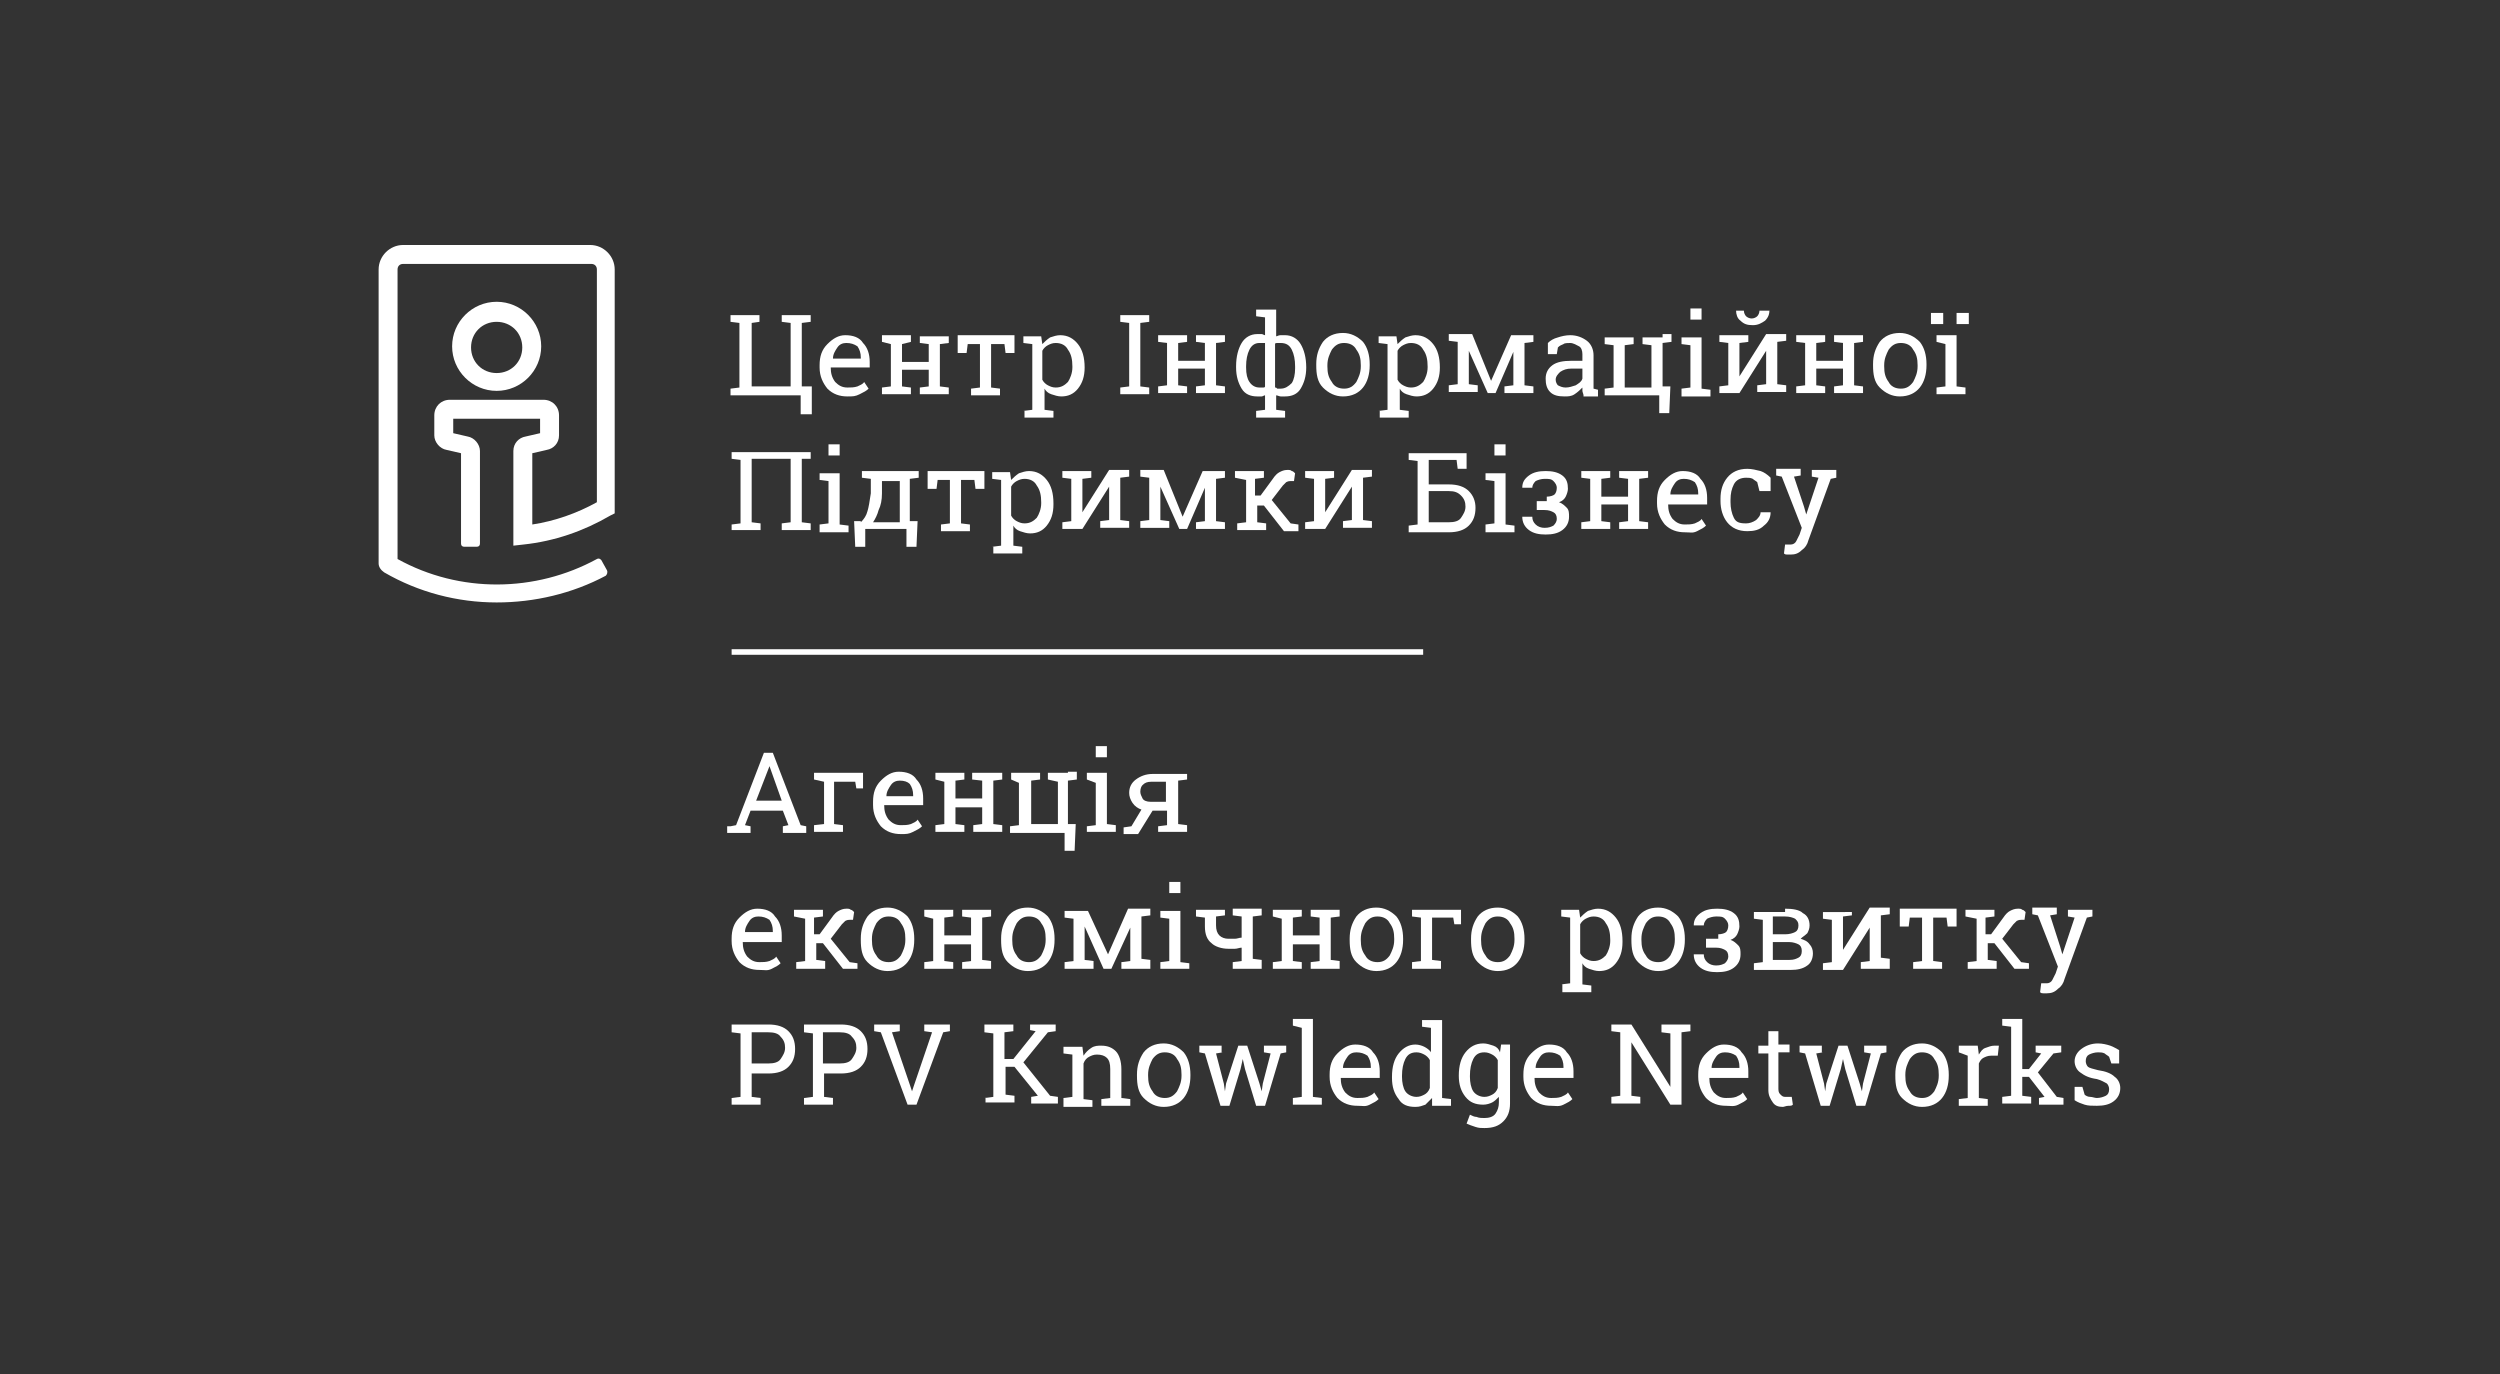 <?xml version="1.0" encoding="utf-8"?>
<!-- Generator: Adobe Illustrator 23.0.4, SVG Export Plug-In . SVG Version: 6.00 Build 0)  -->
<svg version="1.1" id="Layer_1" xmlns="http://www.w3.org/2000/svg" xmlns:xlink="http://www.w3.org/1999/xlink" x="0px" y="0px"
	 viewBox="0 0 224.5 123.4" style="enable-background:new 0 0 224.5 123.4;" xml:space="preserve">
<rect x="0" y="0" width="224.5" height="123.4" fill="#333333" stroke="none"/>
<style type="text/css">
	.st0{display:none;fill:#FFFFFF;}
	.st1{display:none;fill:#1F3769;}
	.st2{fill:#1F3769;}
	.st3{fill:#FFFFFF;}
</style>
<rect class="st1" width="224.5" height="123.4"/>
<g>
	<rect x="65.7" y="58.3" class="st3" width="62.1" height="0.5"/>
	<g>
		<g>
			<path class="st3" d="M44.6,54.1c-3.5,0-7-0.9-10.1-2.7c-0.3-0.2-0.5-0.5-0.5-0.8V24.2c0-1.2,1-2.2,2.2-2.2H53
				c1.2,0,2.2,1,2.2,2.2v21.9l-0.4,0.2c-2.4,1.4-5,2.3-7.8,2.6L46.1,49v-8.5c0-0.7,0.5-1.2,1.1-1.3l1.3-0.3v-1.3h-7.8v1.3l1.3,0.3
				c0.6,0.1,1.1,0.7,1.1,1.3v8.3c0,0.2-0.1,0.3-0.3,0.3h-1.1c-0.2,0-0.3-0.1-0.3-0.3v-8.1l-1.3-0.3c-0.6-0.1-1.1-0.7-1.1-1.3v-1.8
				c0-0.8,0.6-1.4,1.4-1.4h8.4c0.8,0,1.4,0.6,1.4,1.4v1.8c0,0.7-0.5,1.2-1.1,1.3l-1.3,0.3v6.4c2-0.3,4-1,5.8-2V24.2
				c0-0.3-0.2-0.5-0.5-0.5H36.2c-0.3,0-0.5,0.2-0.5,0.5v26c5.6,3.1,12.4,3,17.9,0c0.2-0.1,0.3,0,0.4,0.1l0.5,0.9
				c0.1,0.2,0,0.4-0.1,0.5C51.4,53.3,48,54.1,44.6,54.1z M47.5,40.8L47.5,40.8L47.5,40.8z M48.8,38.8L48.8,38.8L48.8,38.8z
				 M40.5,38.8L40.5,38.8L40.5,38.8z M44.6,35.1c-2.2,0-4-1.8-4-4s1.8-4,4-4c2.2,0,4,1.8,4,4S46.8,35.1,44.6,35.1z M44.6,28.9
				c-1.3,0-2.3,1-2.3,2.3c0,1.3,1,2.3,2.3,2.3c1.3,0,2.3-1,2.3-2.3C46.9,29.9,45.9,28.9,44.6,28.9z"/>
		</g>
	</g>
	<g>
		<path class="st3" d="M72.8,28.9L72,29v5.7h0.9v2.5h-1v-1.7h-6.3v-0.6l0.8-0.1V29l-0.8-0.1v-0.6h0.8h1h0.8v0.6L67.5,29v5.7H71V29
			l-0.8-0.1v-0.6h2.6V28.9z"/>
		<path class="st3" d="M76.1,35.6c-0.7,0-1.3-0.2-1.8-0.7c-0.4-0.5-0.7-1.1-0.7-1.9v-0.2c0-0.8,0.2-1.4,0.7-1.9s1-0.8,1.6-0.8
			c0.7,0,1.3,0.2,1.6,0.7c0.4,0.4,0.6,1,0.6,1.7V33h-3.5l0,0c0,0.5,0.1,0.9,0.4,1.3c0.3,0.3,0.6,0.5,1.1,0.5c0.3,0,0.6,0,0.9-0.1
			c0.2-0.1,0.5-0.2,0.6-0.4l0.4,0.6c-0.2,0.2-0.4,0.3-0.8,0.5S76.6,35.6,76.1,35.6z M76,30.8c-0.3,0-0.6,0.1-0.8,0.4
			c-0.2,0.3-0.4,0.6-0.4,1l0,0h2.5v-0.1c0-0.4-0.1-0.7-0.3-1C76.7,30.9,76.4,30.8,76,30.8z"/>
		<path class="st3" d="M79.2,30.7v-0.6h2.6v0.6L81,30.9v1.6h2.4v-1.6l-0.8-0.1v-0.6h0.8h1h0.8v0.6l-0.8,0.1v3.8l0.8,0.1v0.6h-2.6
			v-0.6l0.8-0.1v-1.5H81v1.5l0.8,0.1v0.6h-2.6v-0.6l0.8-0.1v-3.8L79.2,30.7z"/>
		<path class="st3" d="M91.1,30.1v1.6h-0.8l-0.1-0.8h-1.2v3.9l0.8,0.1v0.6h-2.6v-0.6l0.8-0.1v-3.9h-1.1l-0.1,0.8H86v-1.6H91.1z"/>
		<path class="st3" d="M91.9,36.9l0.8-0.1v-5.9l-0.8-0.1v-0.6h1.6l0.1,0.7c0.2-0.2,0.4-0.4,0.7-0.6c0.3-0.1,0.6-0.2,0.9-0.2
			c0.7,0,1.2,0.3,1.6,0.8c0.4,0.5,0.6,1.2,0.6,2.1V33c0,0.8-0.2,1.4-0.6,1.9c-0.4,0.5-0.9,0.7-1.5,0.7c-0.3,0-0.6-0.1-0.9-0.2
			c-0.3-0.1-0.5-0.3-0.6-0.5v1.9l0.8,0.1v0.6h-2.6V36.9z M96.3,32.9c0-0.6-0.1-1.1-0.4-1.5c-0.2-0.4-0.6-0.6-1.1-0.6
			c-0.3,0-0.5,0.1-0.7,0.2s-0.4,0.3-0.5,0.5v2.6c0.1,0.2,0.3,0.4,0.5,0.5c0.2,0.1,0.4,0.2,0.7,0.2c0.5,0,0.8-0.2,1.1-0.5
			c0.2-0.3,0.4-0.8,0.4-1.3V32.9z"/>
		<path class="st3" d="M100.6,28.9v-0.6h2.6v0.6l-0.8,0.1v5.7l0.8,0.1v0.6h-2.6v-0.6l0.8-0.1V29L100.6,28.9z"/>
		<path class="st3" d="M104,30.7v-0.6h2.6v0.6l-0.8,0.1v1.6h2.4v-1.6l-0.8-0.1v-0.6h0.8h1h0.8v0.6l-0.8,0.1v3.8l0.8,0.1v0.6h-2.6
			v-0.6l0.8-0.1v-1.5h-2.4v1.5l0.8,0.1v0.6H104v-0.6l0.8-0.1v-3.8L104,30.7z"/>
		<path class="st3" d="M114.6,30.2c0.1,0,0.2-0.1,0.4-0.1c0.1,0,0.3,0,0.4,0c0.6,0,1.1,0.3,1.4,0.8c0.3,0.5,0.5,1.2,0.5,2.1V33
			c0,0.8-0.2,1.4-0.5,1.9c-0.3,0.5-0.8,0.7-1.4,0.7c-0.2,0-0.3,0-0.4,0s-0.3-0.1-0.4-0.1v1.3l0.8,0.1v0.6h-2.6v-0.6l0.8-0.1v-1.3
			c-0.1,0-0.2,0.1-0.3,0.1c-0.1,0-0.2,0-0.4,0c-0.6,0-1.1-0.2-1.4-0.7c-0.3-0.5-0.5-1.1-0.5-1.9v-0.1c0-0.9,0.2-1.6,0.5-2.1
			c0.3-0.5,0.8-0.8,1.4-0.8c0.1,0,0.3,0,0.4,0c0.1,0,0.2,0.1,0.3,0.1v-1.6l-0.8-0.1v-0.6h1.8V30.2z M111.9,33c0,0.6,0.1,1,0.3,1.3
			c0.2,0.3,0.5,0.5,0.9,0.5c0.1,0,0.2,0,0.3,0c0.1,0,0.2,0,0.2-0.1v-3.9c-0.1,0-0.1,0-0.2,0c-0.1,0-0.2,0-0.3,0
			c-0.4,0-0.7,0.2-0.9,0.6s-0.3,0.9-0.3,1.5V33z M116.3,32.9c0-0.6-0.1-1.1-0.3-1.5c-0.2-0.4-0.5-0.6-1-0.6c-0.1,0-0.2,0-0.3,0
			c-0.1,0-0.2,0-0.2,0.1v3.9c0.1,0,0.1,0,0.2,0.1c0.1,0,0.2,0,0.3,0c0.4,0,0.7-0.2,1-0.5c0.2-0.3,0.3-0.8,0.3-1.3V32.9z"/>
		<path class="st3" d="M118.2,32.7c0-0.8,0.2-1.4,0.6-2c0.4-0.5,1-0.8,1.8-0.8c0.7,0,1.3,0.3,1.8,0.8c0.4,0.5,0.6,1.2,0.6,2v0.1
			c0,0.8-0.2,1.5-0.6,2c-0.4,0.5-1,0.8-1.8,0.8c-0.7,0-1.3-0.3-1.8-0.8s-0.6-1.2-0.6-2V32.7z M119.2,32.9c0,0.6,0.1,1,0.4,1.4
			c0.2,0.4,0.6,0.6,1.1,0.6c0.5,0,0.8-0.2,1.1-0.6c0.2-0.4,0.4-0.8,0.4-1.4v-0.1c0-0.6-0.1-1-0.4-1.4c-0.2-0.4-0.6-0.6-1.1-0.6
			s-0.8,0.2-1.1,0.6c-0.2,0.4-0.4,0.8-0.4,1.4V32.9z"/>
		<path class="st3" d="M123.8,36.9l0.8-0.1v-5.9l-0.8-0.1v-0.6h1.6l0.1,0.7c0.2-0.2,0.4-0.4,0.7-0.6c0.3-0.1,0.6-0.2,0.9-0.2
			c0.7,0,1.2,0.3,1.6,0.8c0.4,0.5,0.6,1.2,0.6,2.1V33c0,0.8-0.2,1.4-0.6,1.9c-0.4,0.5-0.9,0.7-1.5,0.7c-0.3,0-0.6-0.1-0.9-0.2
			c-0.3-0.1-0.5-0.3-0.6-0.5v1.9l0.8,0.1v0.6h-2.6V36.9z M128.2,32.9c0-0.6-0.1-1.1-0.4-1.5c-0.2-0.4-0.6-0.6-1.1-0.6
			c-0.3,0-0.5,0.1-0.7,0.2s-0.4,0.3-0.5,0.5v2.6c0.1,0.2,0.3,0.4,0.5,0.5c0.2,0.1,0.4,0.2,0.7,0.2c0.5,0,0.8-0.2,1.1-0.5
			c0.2-0.3,0.4-0.8,0.4-1.3V32.9z"/>
		<path class="st3" d="M133.9,34.2L133.9,34.2l1.8-4.1h1.2h0.8v0.6l-0.8,0.1v3.8l0.8,0.1v0.6h-2.6v-0.6l0.8-0.1v-3l0,0l-1.6,3.7
			h-0.7l-1.7-3.8l0,0v3l0.8,0.1v0.6h-2.6v-0.6l0.8-0.1v-3.8l-0.8-0.1v-0.6h0.8h1.3L133.9,34.2z"/>
		<path class="st3" d="M142.2,35.5c0-0.1-0.1-0.3-0.1-0.4s0-0.2,0-0.3c-0.2,0.2-0.4,0.4-0.7,0.6c-0.3,0.2-0.6,0.2-0.9,0.2
			c-0.6,0-1-0.1-1.3-0.4s-0.4-0.7-0.4-1.2c0-0.5,0.2-0.9,0.6-1.2c0.4-0.3,1-0.4,1.7-0.4h1v-0.6c0-0.3-0.1-0.6-0.3-0.7
			s-0.5-0.3-0.8-0.3c-0.2,0-0.5,0-0.6,0.1c-0.2,0.1-0.3,0.1-0.5,0.3l-0.1,0.6H139v-1c0.2-0.2,0.5-0.4,0.9-0.5
			c0.3-0.1,0.7-0.2,1.1-0.2c0.6,0,1.1,0.2,1.5,0.5s0.6,0.8,0.6,1.3v2.6c0,0.1,0,0.1,0,0.2c0,0.1,0,0.1,0,0.2l0.4,0.1v0.6H142.2z
			 M140.6,34.8c0.3,0,0.6-0.1,0.9-0.2c0.3-0.2,0.5-0.3,0.6-0.6v-0.9h-1c-0.4,0-0.7,0.1-1,0.3c-0.2,0.2-0.4,0.4-0.4,0.7
			c0,0.2,0.1,0.4,0.2,0.5C140.1,34.7,140.3,34.8,140.6,34.8z"/>
		<path class="st3" d="M149.3,30.1v4.6h0.7l-0.1,2.4H149v-1.6h-4.9v-0.6l0.8-0.1v-3.8l-0.8-0.1v-0.6h1.8h0.8v0.6l-0.8,0.1v3.8h2.4
			v-3.8l-0.8-0.1v-0.6h0.8H149.3z M150.1,30.1v0.6l-0.8,0.1v-0.8H150.1z"/>
		<path class="st3" d="M151,34.9l0.8-0.1v-3.8l-0.8-0.1v-0.6h1.8v4.6l0.8,0.1v0.6H151V34.9z M152.8,28.7h-1v-1h1V28.7z"/>
		<path class="st3" d="M157,30.1v0.6l-0.8,0.1v3l0,0l2.4-3.8h1h0.8v0.6l-0.8,0.1v3.8l0.8,0.1v0.6h-2.6v-0.6l0.8-0.1v-3l0,0l-2.4,3.8
			h-1.8v-0.6l0.8-0.1v-3.8l-0.8-0.1v-0.6h1.8H157z M158.9,27.8L158.9,27.8c0,0.4-0.1,0.7-0.4,1c-0.3,0.2-0.6,0.4-1.1,0.4
			c-0.5,0-0.8-0.1-1.1-0.4c-0.3-0.2-0.4-0.6-0.4-0.9l0,0h0.7c0,0.2,0.1,0.4,0.2,0.5s0.3,0.2,0.5,0.2c0.2,0,0.4-0.1,0.5-0.2
			c0.1-0.1,0.2-0.3,0.2-0.5H158.9z"/>
		<path class="st3" d="M161.3,30.7v-0.6h2.6v0.6l-0.8,0.1v1.6h2.4v-1.6l-0.8-0.1v-0.6h0.8h1h0.8v0.6l-0.8,0.1v3.8l0.8,0.1v0.6h-2.6
			v-0.6l0.8-0.1v-1.5h-2.4v1.5l0.8,0.1v0.6h-2.6v-0.6l0.8-0.1v-3.8L161.3,30.7z"/>
		<path class="st3" d="M168.2,32.7c0-0.8,0.2-1.4,0.6-2c0.4-0.5,1-0.8,1.8-0.8c0.7,0,1.3,0.3,1.8,0.8c0.4,0.5,0.6,1.2,0.6,2v0.1
			c0,0.8-0.2,1.5-0.6,2c-0.4,0.5-1,0.8-1.8,0.8c-0.7,0-1.3-0.3-1.8-0.8s-0.6-1.2-0.6-2V32.7z M169.2,32.9c0,0.6,0.1,1,0.4,1.4
			c0.2,0.4,0.6,0.6,1.1,0.6c0.5,0,0.8-0.2,1.1-0.6c0.2-0.4,0.4-0.8,0.4-1.4v-0.1c0-0.6-0.1-1-0.4-1.4c-0.2-0.4-0.6-0.6-1.1-0.6
			s-0.8,0.2-1.1,0.6c-0.2,0.4-0.4,0.8-0.4,1.4V32.9z"/>
		<path class="st3" d="M174.5,29.1h-1.1v-1h1.1V29.1z M173.9,30.7v-0.6h1.8v4.6l0.8,0.1v0.6h-2.6v-0.6l0.8-0.1v-3.8L173.9,30.7z
			 M176.8,29.1h-1.1v-1h1.1V29.1z"/>
		<path class="st3" d="M65.7,47.1l0.8-0.1v-5.7l-0.8-0.1v-0.6h7.1v0.6L72,41.2v5.7l0.8,0.1v0.6h-2.6v-0.6l0.8-0.1v-5.7h-3.5v5.7
			l0.8,0.1v0.6h-2.6V47.1z"/>
		<path class="st3" d="M73.6,47.1l0.8-0.1v-3.8l-0.8-0.1v-0.6h1.8v4.6l0.8,0.1v0.6h-2.6V47.1z M75.4,40.9h-1v-1h1V40.9z"/>
		<path class="st3" d="M77.3,46.9c0.3-0.3,0.5-0.6,0.6-1c0.1-0.3,0.2-0.9,0.3-1.6l0-1.3l-0.8-0.1v-0.6h4.3h0.8v0.6l-0.8,0.1v3.8h0.7
			l-0.1,2.3h-0.9v-1.6h-3.7v1.6h-0.9l-0.1-2.3H77.3z M79.2,44.3c0,0.6-0.1,1.1-0.3,1.5c-0.1,0.4-0.3,0.8-0.5,1.1h2.4v-3.7h-1.6
			L79.2,44.3z"/>
		<path class="st3" d="M88.4,42.3v1.6h-0.8l-0.1-0.8h-1.2v3.9l0.8,0.1v0.6h-2.6v-0.6l0.8-0.1v-3.9h-1.1l-0.1,0.8h-0.8v-1.6H88.4z"/>
		<path class="st3" d="M89.1,49.1l0.8-0.1v-5.9l-0.8-0.1v-0.6h1.6l0.1,0.7c0.2-0.2,0.4-0.4,0.7-0.6c0.3-0.1,0.6-0.2,0.9-0.2
			c0.7,0,1.2,0.3,1.6,0.8c0.4,0.5,0.6,1.2,0.6,2.1v0.1c0,0.8-0.2,1.4-0.6,1.9c-0.4,0.5-0.9,0.7-1.5,0.7c-0.3,0-0.6-0.1-0.9-0.2
			c-0.3-0.1-0.5-0.3-0.6-0.5V49l0.8,0.1v0.6h-2.6V49.1z M93.5,45.1c0-0.6-0.1-1.1-0.4-1.5c-0.2-0.4-0.6-0.6-1.1-0.6
			c-0.3,0-0.5,0.1-0.7,0.2s-0.4,0.3-0.5,0.5v2.6c0.1,0.2,0.3,0.4,0.5,0.5c0.2,0.1,0.4,0.2,0.7,0.2c0.5,0,0.8-0.2,1.1-0.5
			c0.2-0.3,0.4-0.8,0.4-1.3V45.1z"/>
		<path class="st3" d="M98,42.3v0.6l-0.8,0.1v3l0,0l2.4-3.8h1h0.8v0.6l-0.8,0.1v3.8l0.8,0.1v0.6h-2.6v-0.6l0.8-0.1v-3l0,0l-2.4,3.8
			h-1.8v-0.6l0.8-0.1v-3.8l-0.8-0.1v-0.6h1.8H98z"/>
		<path class="st3" d="M106.2,46.4L106.2,46.4l1.8-4.1h1.2h0.8v0.6l-0.8,0.1v3.8l0.8,0.1v0.6h-2.6v-0.6l0.8-0.1v-3l0,0l-1.6,3.7
			h-0.7l-1.7-3.8l0,0v3l0.8,0.1v0.6h-2.6v-0.6l0.8-0.1v-3.8l-0.8-0.1v-0.6h0.8h1.3L106.2,46.4z"/>
		<path class="st3" d="M110.9,42.9v-0.6h2.6v0.6l-0.8,0.1v1.5h0.5l1.1-1.5c0.2-0.3,0.4-0.5,0.6-0.6s0.4-0.2,0.7-0.2
			c0.2,0,0.3,0,0.4,0.1c0.1,0,0.2,0.1,0.3,0.2l-0.1,0.7c-0.1,0-0.2,0-0.2,0c0,0-0.1,0-0.1,0c-0.1,0-0.2,0-0.4,0.1
			c-0.1,0.1-0.2,0.2-0.3,0.3l-1,1.3l1.7,2.1l0.7,0.1v0.6h-1.3l-1.8-2.3h-0.6v1.5l0.8,0.1v0.6h-2.6v-0.6l0.8-0.1v-3.8L110.9,42.9z"/>
		<path class="st3" d="M119.8,42.3v0.6l-0.8,0.1v3l0,0l2.4-3.8h1h0.8v0.6l-0.8,0.1v3.8l0.8,0.1v0.6h-2.6v-0.6l0.8-0.1v-3l0,0
			l-2.4,3.8h-1.8v-0.6l0.8-0.1v-3.8l-0.8-0.1v-0.6h1.8H119.8z"/>
		<path class="st3" d="M131.7,42.1h-0.8l-0.1-0.8h-2.5v2.2h1.8c0.8,0,1.4,0.2,1.8,0.6s0.6,0.9,0.6,1.5c0,0.7-0.2,1.2-0.6,1.6
			s-1,0.6-1.8,0.6h-3.6v-0.6l0.8-0.1v-5.7l-0.8-0.1v-0.6h5.2V42.1z M128.3,44.2v2.7h1.8c0.5,0,0.9-0.1,1.1-0.4
			c0.2-0.3,0.4-0.6,0.4-1c0-0.4-0.1-0.7-0.4-1s-0.6-0.4-1.1-0.4H128.3z"/>
		<path class="st3" d="M133.4,47.1l0.8-0.1v-3.8l-0.8-0.1v-0.6h1.8v4.6l0.8,0.1v0.6h-2.6V47.1z M135.2,40.9h-1v-1h1V40.9z"/>
		<path class="st3" d="M138.9,44.6c0.3,0,0.6-0.1,0.7-0.2s0.2-0.3,0.2-0.6c0-0.2-0.1-0.4-0.3-0.6c-0.2-0.2-0.4-0.2-0.8-0.2
			c-0.3,0-0.6,0.1-0.8,0.2c-0.2,0.2-0.3,0.4-0.3,0.6h-0.9l0,0c0-0.5,0.2-0.8,0.6-1.1c0.4-0.3,0.9-0.4,1.5-0.4c0.6,0,1.1,0.1,1.5,0.4
			c0.4,0.3,0.5,0.7,0.5,1.2c0,0.2-0.1,0.5-0.2,0.7c-0.1,0.2-0.3,0.4-0.6,0.5c0.3,0.1,0.5,0.3,0.7,0.5c0.2,0.2,0.2,0.5,0.2,0.8
			c0,0.5-0.2,0.9-0.6,1.2s-0.9,0.4-1.5,0.4c-0.6,0-1.1-0.1-1.5-0.4s-0.6-0.7-0.6-1.2l0,0h0.9c0,0.3,0.1,0.5,0.3,0.7
			c0.2,0.2,0.5,0.3,0.8,0.3c0.4,0,0.6-0.1,0.8-0.2c0.2-0.2,0.3-0.4,0.3-0.6c0-0.3-0.1-0.5-0.3-0.6c-0.2-0.1-0.4-0.2-0.8-0.2H138
			v-0.8H138.9z"/>
		<path class="st3" d="M142,42.9v-0.6h2.6v0.6l-0.8,0.1v1.6h2.4v-1.6l-0.8-0.1v-0.6h0.8h1h0.8v0.6l-0.8,0.1v3.8l0.8,0.1v0.6h-2.6
			v-0.6l0.8-0.1v-1.5h-2.4v1.5l0.8,0.1v0.6H142v-0.6l0.8-0.1v-3.8L142,42.9z"/>
		<path class="st3" d="M151.3,47.8c-0.7,0-1.3-0.2-1.8-0.7c-0.4-0.5-0.7-1.1-0.7-1.9v-0.2c0-0.8,0.2-1.4,0.7-1.9s1-0.8,1.6-0.8
			c0.7,0,1.3,0.2,1.6,0.7c0.4,0.4,0.6,1,0.6,1.7v0.6h-3.5l0,0c0,0.5,0.1,0.9,0.4,1.3c0.3,0.3,0.6,0.5,1.1,0.5c0.3,0,0.6,0,0.9-0.1
			c0.2-0.1,0.5-0.2,0.6-0.4l0.4,0.6c-0.2,0.2-0.4,0.3-0.8,0.5S151.8,47.8,151.3,47.8z M151.2,43c-0.3,0-0.6,0.1-0.8,0.4
			c-0.2,0.3-0.4,0.6-0.4,1l0,0h2.5v-0.1c0-0.4-0.1-0.7-0.3-1C151.9,43.1,151.6,43,151.2,43z"/>
		<path class="st3" d="M156.8,47c0.3,0,0.6-0.1,0.9-0.3c0.2-0.2,0.4-0.4,0.4-0.7h0.9l0,0c0,0.5-0.2,0.9-0.6,1.2
			c-0.4,0.4-0.9,0.5-1.5,0.5c-0.8,0-1.4-0.3-1.8-0.8c-0.4-0.5-0.6-1.2-0.6-1.9v-0.2c0-0.8,0.2-1.4,0.6-1.9s1-0.8,1.8-0.8
			c0.4,0,0.8,0.1,1.2,0.2c0.3,0.1,0.6,0.3,0.9,0.6l0,1.2H158l-0.2-0.8c-0.1-0.1-0.3-0.2-0.4-0.3c-0.2-0.1-0.4-0.1-0.6-0.1
			c-0.5,0-0.9,0.2-1.1,0.6s-0.3,0.8-0.3,1.4v0.2c0,0.5,0.1,1,0.3,1.4C155.9,46.9,156.2,47,156.8,47z"/>
		<path class="st3" d="M164.9,42.9l-0.5,0.1l-2,5.5c-0.1,0.4-0.3,0.7-0.6,0.9c-0.3,0.3-0.6,0.4-1,0.4c-0.1,0-0.2,0-0.3,0
			c-0.1,0-0.2,0-0.3-0.1l0.1-0.8c0,0,0,0,0.2,0c0.1,0,0.2,0,0.3,0c0.2,0,0.4-0.1,0.5-0.3c0.1-0.2,0.2-0.4,0.3-0.6l0.2-0.6l-1.8-4.6
			l-0.5-0.1v-0.6h2.2v0.6l-0.6,0.1l0.9,2.7l0.2,0.7h0l1.1-3.3l-0.6-0.1v-0.6h2.2V42.9z"/>
	</g>
	<g>
		<path class="st3" d="M65.6,74.2l0.5-0.1l2.5-6.5h0.8l2.5,6.5l0.5,0.1v0.6h-2.1v-0.6l0.5-0.1l-0.5-1.3h-2.9l-0.5,1.3l0.5,0.1v0.6
			h-2.1V74.2z M67.9,71.9h2.3l-1.1-3.1h0L67.9,71.9z"/>
		<path class="st3" d="M74,70.2L73.1,70v-0.6h4.2v0h0.2v1.4h-0.6l-0.1-0.6h-1.9V74l0.8,0.1v0.6h-2.6v-0.6L74,74V70.2z"/>
		<path class="st3" d="M80.9,74.9c-0.7,0-1.3-0.2-1.8-0.7c-0.4-0.5-0.7-1.1-0.7-1.9V72c0-0.8,0.2-1.4,0.7-1.9s1-0.8,1.6-0.8
			c0.7,0,1.3,0.2,1.6,0.7c0.4,0.4,0.6,1,0.6,1.7v0.6h-3.5l0,0c0,0.5,0.1,0.9,0.4,1.3c0.3,0.3,0.6,0.5,1.1,0.5c0.3,0,0.6,0,0.9-0.1
			c0.2-0.1,0.5-0.2,0.6-0.4l0.4,0.6c-0.2,0.2-0.4,0.3-0.8,0.5S81.4,74.9,80.9,74.9z M80.8,70.1c-0.3,0-0.6,0.1-0.8,0.4
			c-0.2,0.3-0.4,0.6-0.4,1l0,0H82v-0.1c0-0.4-0.1-0.7-0.3-1C81.5,70.2,81.2,70.1,80.8,70.1z"/>
		<path class="st3" d="M84,70v-0.6h2.6V70l-0.8,0.1v1.6h2.4v-1.6L87.3,70v-0.6h0.8h1H90V70l-0.8,0.1V74l0.8,0.1v0.6h-2.6v-0.6
			l0.8-0.1v-1.5h-2.4V74l0.8,0.1v0.6H84v-0.6l0.8-0.1v-3.8L84,70z"/>
		<path class="st3" d="M95.9,69.4V74h0.7l-0.1,2.4h-0.9v-1.6h-4.9v-0.6l0.8-0.1v-3.8L90.8,70v-0.6h1.8h0.8V70l-0.8,0.1V74H95v-3.8
			L94.1,70v-0.6H95H95.9z M96.7,69.4V70l-0.8,0.1v-0.8H96.7z"/>
		<path class="st3" d="M97.6,74.2l0.8-0.1v-3.8L97.6,70v-0.6h1.8V74l0.8,0.1v0.6h-2.6V74.2z M99.4,68h-1v-1h1V68z"/>
		<path class="st3" d="M104,74.2l0.8-0.1v-1.3h-1.3l-1.3,2.1h-1.3v-0.6l0.7-0.1l0.9-1.5c-0.3-0.1-0.6-0.3-0.8-0.6
			c-0.2-0.3-0.3-0.6-0.3-0.9c0-0.5,0.2-0.9,0.6-1.2s0.9-0.5,1.5-0.5h2.3h0.8V70l-0.8,0.1V74l0.8,0.1v0.6H104V74.2z M102.4,71.1
			c0,0.2,0.1,0.4,0.2,0.6s0.4,0.3,0.7,0.3h1.4v-1.8h-1.3c-0.4,0-0.6,0.1-0.8,0.3C102.5,70.6,102.4,70.8,102.4,71.1z"/>
		<path class="st3" d="M68.2,87.1c-0.7,0-1.3-0.2-1.8-0.7c-0.4-0.5-0.7-1.1-0.7-1.9v-0.2c0-0.8,0.2-1.4,0.7-1.9s1-0.8,1.6-0.8
			c0.7,0,1.3,0.2,1.6,0.7c0.4,0.4,0.6,1,0.6,1.7v0.6h-3.5l0,0c0,0.5,0.1,0.9,0.4,1.3c0.3,0.3,0.6,0.5,1.1,0.5c0.3,0,0.6,0,0.9-0.1
			c0.2-0.1,0.5-0.2,0.6-0.4l0.4,0.6c-0.2,0.2-0.4,0.3-0.8,0.5S68.7,87.1,68.2,87.1z M68.1,82.3c-0.3,0-0.6,0.1-0.8,0.4
			c-0.2,0.3-0.4,0.6-0.4,1l0,0h2.5v-0.1c0-0.4-0.1-0.7-0.3-1C68.8,82.4,68.5,82.3,68.1,82.3z"/>
		<path class="st3" d="M71.3,82.3v-0.6h2.6v0.6l-0.8,0.1v1.5h0.5l1.1-1.5c0.2-0.3,0.4-0.5,0.6-0.6s0.4-0.2,0.7-0.2
			c0.2,0,0.3,0,0.4,0.1c0.1,0,0.2,0.1,0.3,0.2l-0.1,0.7c-0.1,0-0.2,0-0.2,0c0,0-0.1,0-0.1,0c-0.1,0-0.2,0-0.4,0.1
			c-0.1,0.1-0.2,0.2-0.3,0.3l-1,1.3l1.7,2.1l0.7,0.1V87h-1.3l-1.8-2.3h-0.6v1.5l0.8,0.1V87h-2.6v-0.6l0.8-0.1v-3.8L71.3,82.3z"/>
		<path class="st3" d="M77.3,84.3c0-0.8,0.2-1.4,0.6-2c0.4-0.5,1-0.8,1.8-0.8c0.7,0,1.3,0.3,1.8,0.8c0.4,0.5,0.6,1.2,0.6,2v0.1
			c0,0.8-0.2,1.5-0.6,2c-0.4,0.5-1,0.8-1.8,0.8c-0.7,0-1.3-0.3-1.8-0.8s-0.6-1.2-0.6-2V84.3z M78.3,84.4c0,0.6,0.1,1,0.4,1.4
			c0.2,0.4,0.6,0.6,1.1,0.6c0.5,0,0.8-0.2,1.1-0.6c0.2-0.4,0.4-0.8,0.4-1.4v-0.1c0-0.6-0.1-1-0.4-1.4c-0.2-0.4-0.6-0.6-1.1-0.6
			s-0.8,0.2-1.1,0.6c-0.2,0.4-0.4,0.8-0.4,1.4V84.4z"/>
		<path class="st3" d="M83,82.3v-0.6h2.6v0.6l-0.8,0.1V84h2.4v-1.6l-0.8-0.1v-0.6h0.8h1H89v0.6l-0.8,0.1v3.8l0.8,0.1V87h-2.6v-0.6
			l0.8-0.1v-1.5h-2.4v1.5l0.8,0.1V87H83v-0.6l0.8-0.1v-3.8L83,82.3z"/>
		<path class="st3" d="M89.9,84.3c0-0.8,0.2-1.4,0.6-2c0.4-0.5,1-0.8,1.8-0.8c0.7,0,1.3,0.3,1.8,0.8c0.4,0.5,0.6,1.2,0.6,2v0.1
			c0,0.8-0.2,1.5-0.6,2c-0.4,0.5-1,0.8-1.8,0.8c-0.7,0-1.3-0.3-1.8-0.8s-0.6-1.2-0.6-2V84.3z M90.9,84.4c0,0.6,0.1,1,0.4,1.4
			c0.2,0.4,0.6,0.6,1.1,0.6c0.5,0,0.8-0.2,1.1-0.6c0.2-0.4,0.4-0.8,0.4-1.4v-0.1c0-0.6-0.1-1-0.4-1.4c-0.2-0.4-0.6-0.6-1.1-0.6
			s-0.8,0.2-1.1,0.6c-0.2,0.4-0.4,0.8-0.4,1.4V84.4z"/>
		<path class="st3" d="M99.5,85.7L99.5,85.7l1.8-4.1h1.2h0.8v0.6l-0.8,0.1v3.8l0.8,0.1V87h-2.6v-0.6l0.8-0.1v-3l0,0L99.8,87h-0.7
			l-1.7-3.8l0,0v3l0.8,0.1V87h-2.6v-0.6l0.8-0.1v-3.8l-0.8-0.1v-0.6h0.8h1.3L99.5,85.7z"/>
		<path class="st3" d="M104.2,86.4l0.8-0.1v-3.8l-0.8-0.1v-0.6h1.8v4.6l0.8,0.1V87h-2.6V86.4z M106,80.2h-1v-1h1V80.2z"/>
		<path class="st3" d="M110,81.6v0.6l-0.8,0.1v0.8c0,0.4,0.1,0.7,0.3,0.9c0.2,0.2,0.5,0.3,0.8,0.3c0.2,0,0.4,0,0.6,0
			c0.2,0,0.4-0.1,0.6-0.1v-1.9l-0.8-0.1v-0.6h2.6v0.6l-0.8,0.1v3.8l0.8,0.1V87h-2.6v-0.6l0.8-0.1v-1.2c-0.2,0-0.4,0.1-0.6,0.1
			s-0.4,0-0.6,0c-0.6,0-1.2-0.2-1.5-0.5c-0.4-0.3-0.6-0.8-0.6-1.5v-0.8l-0.8-0.1v-0.6h1.8H110z"/>
		<path class="st3" d="M114.3,82.3v-0.6h2.6v0.6l-0.8,0.1V84h2.4v-1.6l-0.8-0.1v-0.6h0.8h1h0.8v0.6l-0.8,0.1v3.8l0.8,0.1V87h-2.6
			v-0.6l0.8-0.1v-1.5h-2.4v1.5l0.8,0.1V87h-2.6v-0.6l0.8-0.1v-3.8L114.3,82.3z"/>
		<path class="st3" d="M121.2,84.3c0-0.8,0.2-1.4,0.6-2c0.4-0.5,1-0.8,1.8-0.8c0.7,0,1.3,0.3,1.8,0.8c0.4,0.5,0.6,1.2,0.6,2v0.1
			c0,0.8-0.2,1.5-0.6,2c-0.4,0.5-1,0.8-1.8,0.8c-0.7,0-1.3-0.3-1.8-0.8s-0.6-1.2-0.6-2V84.3z M122.2,84.4c0,0.6,0.1,1,0.4,1.4
			c0.2,0.4,0.6,0.6,1.1,0.6c0.5,0,0.8-0.2,1.1-0.6c0.2-0.4,0.4-0.8,0.4-1.4v-0.1c0-0.6-0.1-1-0.4-1.4c-0.2-0.4-0.6-0.6-1.1-0.6
			s-0.8,0.2-1.1,0.6c-0.2,0.4-0.4,0.8-0.4,1.4V84.4z"/>
		<path class="st3" d="M127.6,82.4l-0.8-0.1v-0.6h4.2v0h0.2V83h-0.6l-0.1-0.6h-1.9v3.8l0.8,0.1V87h-2.6v-0.6l0.8-0.1V82.4z"/>
		<path class="st3" d="M132.1,84.3c0-0.8,0.2-1.4,0.6-2c0.4-0.5,1-0.8,1.8-0.8c0.7,0,1.3,0.3,1.8,0.8c0.4,0.5,0.6,1.2,0.6,2v0.1
			c0,0.8-0.2,1.5-0.6,2c-0.4,0.5-1,0.8-1.8,0.8c-0.7,0-1.3-0.3-1.8-0.8s-0.6-1.2-0.6-2V84.3z M133,84.4c0,0.6,0.1,1,0.4,1.4
			c0.2,0.4,0.6,0.6,1.1,0.6c0.5,0,0.8-0.2,1.1-0.6c0.2-0.4,0.4-0.8,0.4-1.4v-0.1c0-0.6-0.1-1-0.4-1.4c-0.2-0.4-0.6-0.6-1.1-0.6
			s-0.8,0.2-1.1,0.6c-0.2,0.4-0.4,0.8-0.4,1.4V84.4z"/>
		<path class="st3" d="M140.2,88.4l0.8-0.1v-5.9l-0.8-0.1v-0.6h1.6l0.1,0.7c0.2-0.2,0.4-0.4,0.7-0.6c0.3-0.1,0.6-0.2,0.9-0.2
			c0.7,0,1.2,0.3,1.6,0.8c0.4,0.5,0.6,1.2,0.6,2.1v0.1c0,0.8-0.2,1.4-0.6,1.9c-0.4,0.5-0.9,0.7-1.5,0.7c-0.3,0-0.6-0.1-0.9-0.2
			c-0.3-0.1-0.5-0.3-0.6-0.5v1.9l0.8,0.1v0.6h-2.6V88.4z M144.6,84.4c0-0.6-0.1-1.1-0.4-1.5c-0.2-0.4-0.6-0.6-1.1-0.6
			c-0.3,0-0.5,0.1-0.7,0.2s-0.4,0.3-0.5,0.5v2.6c0.1,0.2,0.3,0.4,0.5,0.5c0.2,0.1,0.4,0.2,0.7,0.2c0.5,0,0.8-0.2,1.1-0.5
			c0.2-0.3,0.4-0.8,0.4-1.3V84.4z"/>
		<path class="st3" d="M146.5,84.3c0-0.8,0.2-1.4,0.6-2c0.4-0.5,1-0.8,1.8-0.8c0.7,0,1.3,0.3,1.8,0.8c0.4,0.5,0.6,1.2,0.6,2v0.1
			c0,0.8-0.2,1.5-0.6,2c-0.4,0.5-1,0.8-1.8,0.8c-0.7,0-1.3-0.3-1.8-0.8s-0.6-1.2-0.6-2V84.3z M147.4,84.4c0,0.6,0.1,1,0.4,1.4
			c0.2,0.4,0.6,0.6,1.1,0.6c0.5,0,0.8-0.2,1.1-0.6c0.2-0.4,0.4-0.8,0.4-1.4v-0.1c0-0.6-0.1-1-0.4-1.4c-0.2-0.4-0.6-0.6-1.1-0.6
			s-0.8,0.2-1.1,0.6c-0.2,0.4-0.4,0.8-0.4,1.4V84.4z"/>
		<path class="st3" d="M154.3,83.9c0.3,0,0.6-0.1,0.7-0.2s0.2-0.3,0.2-0.6c0-0.2-0.1-0.4-0.3-0.6c-0.2-0.2-0.4-0.2-0.8-0.2
			c-0.3,0-0.6,0.1-0.8,0.2c-0.2,0.2-0.3,0.4-0.3,0.6h-0.9l0,0c0-0.5,0.2-0.8,0.6-1.1c0.4-0.3,0.9-0.4,1.5-0.4c0.6,0,1.1,0.1,1.5,0.4
			c0.4,0.3,0.5,0.7,0.5,1.2c0,0.2-0.1,0.5-0.2,0.7c-0.1,0.2-0.3,0.4-0.6,0.5c0.3,0.1,0.5,0.3,0.7,0.5c0.2,0.2,0.2,0.5,0.2,0.8
			c0,0.5-0.2,0.9-0.6,1.2s-0.9,0.4-1.5,0.4c-0.6,0-1.1-0.1-1.5-0.4s-0.6-0.7-0.6-1.2l0,0h0.9c0,0.3,0.1,0.5,0.3,0.7
			c0.2,0.2,0.5,0.3,0.8,0.3c0.4,0,0.6-0.1,0.8-0.2c0.2-0.2,0.3-0.4,0.3-0.6c0-0.3-0.1-0.5-0.3-0.6c-0.2-0.1-0.4-0.2-0.8-0.2h-0.9
			v-0.8H154.3z"/>
		<path class="st3" d="M160.3,81.6c0.7,0,1.3,0.1,1.6,0.4c0.4,0.2,0.6,0.6,0.6,1.1c0,0.3-0.1,0.5-0.2,0.7c-0.2,0.2-0.4,0.3-0.6,0.5
			c0.3,0.1,0.6,0.2,0.8,0.5c0.2,0.2,0.3,0.5,0.3,0.8c0,0.5-0.2,0.9-0.5,1.1c-0.4,0.3-0.9,0.4-1.5,0.4h-3.3v-0.6l0.8-0.1v-3.8
			l-0.8-0.1v-0.6h0.8H160.3z M159.2,83.9h1.1c0.4,0,0.7-0.1,0.9-0.2c0.2-0.1,0.3-0.3,0.3-0.6c0-0.3-0.1-0.4-0.3-0.6
			c-0.2-0.1-0.5-0.2-0.9-0.2h-1.1V83.9z M159.2,84.6v1.6h1.5c0.4,0,0.6-0.1,0.8-0.2c0.2-0.1,0.3-0.3,0.3-0.6c0-0.3-0.1-0.5-0.3-0.6
			c-0.2-0.1-0.5-0.2-0.8-0.2H159.2z"/>
		<path class="st3" d="M166.3,81.6v0.6l-0.8,0.1v3l0,0l2.4-3.8h1h0.8v0.6l-0.8,0.1v3.8l0.8,0.1V87h-2.6v-0.6l0.8-0.1v-3l0,0
			l-2.4,3.8h-1.8v-0.6l0.8-0.1v-3.8l-0.8-0.1v-0.6h1.8H166.3z"/>
		<path class="st3" d="M175.7,81.6v1.6h-0.8l-0.1-0.8h-1.2v3.9l0.8,0.1V87h-2.6v-0.6l0.8-0.1v-3.9h-1.1l-0.1,0.8h-0.8v-1.6H175.7z"
			/>
		<path class="st3" d="M176.5,82.3v-0.6h2.6v0.6l-0.8,0.1v1.5h0.5l1.1-1.5c0.2-0.3,0.4-0.5,0.6-0.6s0.4-0.2,0.7-0.2
			c0.2,0,0.3,0,0.4,0.1c0.1,0,0.2,0.1,0.3,0.2l-0.1,0.7c-0.1,0-0.2,0-0.2,0c0,0-0.1,0-0.1,0c-0.1,0-0.2,0-0.4,0.1
			c-0.1,0.1-0.2,0.2-0.3,0.3l-1,1.3l1.7,2.1l0.7,0.1V87h-1.3l-1.8-2.3h-0.6v1.5l0.8,0.1V87h-2.6v-0.6l0.8-0.1v-3.8L176.5,82.3z"/>
		<path class="st3" d="M187.9,82.3l-0.5,0.1l-2,5.5c-0.1,0.4-0.3,0.7-0.6,0.9c-0.3,0.3-0.6,0.4-1,0.4c-0.1,0-0.2,0-0.3,0
			c-0.1,0-0.2,0-0.3-0.1l0.1-0.8c0,0,0,0,0.2,0c0.1,0,0.2,0,0.3,0c0.2,0,0.4-0.1,0.5-0.3c0.1-0.2,0.2-0.4,0.3-0.6l0.2-0.6l-1.8-4.6
			l-0.5-0.1v-0.6h2.2v0.6l-0.6,0.1L185,85l0.2,0.7h0l1.1-3.3l-0.6-0.1v-0.6h2.2V82.3z"/>
		<path class="st3" d="M69,92c0.8,0,1.4,0.2,1.8,0.6c0.4,0.4,0.6,0.9,0.6,1.6c0,0.7-0.2,1.2-0.6,1.6c-0.4,0.4-1,0.6-1.8,0.6h-1.5
			v2.1l0.8,0.1v0.6h-2.6v-0.6l0.8-0.1v-5.7l-0.8-0.1V92h0.8H69z M67.5,95.5H69c0.5,0,0.9-0.1,1.1-0.4c0.2-0.3,0.4-0.6,0.4-1
			c0-0.4-0.1-0.7-0.4-1c-0.2-0.3-0.6-0.4-1.1-0.4h-1.5V95.5z"/>
		<path class="st3" d="M75.5,92c0.8,0,1.4,0.2,1.8,0.6c0.4,0.4,0.6,0.9,0.6,1.6c0,0.7-0.2,1.2-0.6,1.6c-0.4,0.4-1,0.6-1.8,0.6h-1.5
			v2.1l0.8,0.1v0.6h-2.6v-0.6l0.8-0.1v-5.7l-0.8-0.1V92H73H75.5z M73.9,95.5h1.5c0.5,0,0.9-0.1,1.1-0.4c0.2-0.3,0.4-0.6,0.4-1
			c0-0.4-0.1-0.7-0.4-1c-0.2-0.3-0.6-0.4-1.1-0.4h-1.5V95.5z"/>
		<path class="st3" d="M80.8,92.6l-0.7,0.1l1.6,4.7l0.2,0.6h0l0.2-0.6l1.6-4.7l-0.7-0.1V92h2.3v0.6l-0.6,0.1l-2.4,6.5h-0.8l-2.4-6.5
			l-0.6-0.1V92h2.3V92.6z"/>
		<path class="st3" d="M88.4,98.6l0.8-0.1v-5.7l-0.8-0.1V92H91v0.6l-0.8,0.1v2.4H91l2-2.5l-0.5-0.1V92h2.3v0.6l-0.7,0.1l-2.2,2.7
			l2.4,3l0.7,0.1v0.6h-2.4v-0.6l0.6-0.1l-2.1-2.6h-0.8v2.5l0.8,0.1v0.6h-2.6V98.6z"/>
		<path class="st3" d="M95.5,98.6l0.8-0.1v-3.8l-0.8-0.1v-0.6h1.7l0.1,0.8c0.2-0.3,0.4-0.5,0.7-0.7c0.3-0.2,0.6-0.2,0.9-0.2
			c0.6,0,1,0.2,1.3,0.5c0.3,0.3,0.5,0.9,0.5,1.6v2.6l0.8,0.1v0.6h-2.6v-0.6l0.8-0.1v-2.6c0-0.5-0.1-0.8-0.3-1
			c-0.2-0.2-0.5-0.3-0.9-0.3c-0.3,0-0.5,0.1-0.7,0.2c-0.2,0.1-0.4,0.3-0.5,0.6v3.2l0.8,0.1v0.6h-2.6V98.6z"/>
		<path class="st3" d="M102.1,96.5c0-0.8,0.2-1.4,0.6-2c0.4-0.5,1-0.8,1.8-0.8c0.7,0,1.3,0.3,1.8,0.8c0.4,0.5,0.6,1.2,0.6,2v0.1
			c0,0.8-0.2,1.5-0.6,2c-0.4,0.5-1,0.8-1.8,0.8c-0.7,0-1.3-0.3-1.8-0.8s-0.6-1.2-0.6-2V96.5z M103.1,96.6c0,0.6,0.1,1,0.4,1.4
			c0.2,0.4,0.6,0.6,1.1,0.6c0.5,0,0.8-0.2,1.1-0.6c0.2-0.4,0.4-0.8,0.4-1.4v-0.1c0-0.6-0.1-1-0.4-1.4c-0.2-0.4-0.6-0.6-1.1-0.6
			s-0.8,0.2-1.1,0.6c-0.2,0.4-0.4,0.8-0.4,1.4V96.6z"/>
		<path class="st3" d="M109.8,94.5l-0.6,0.1l0.7,2.7l0.1,0.7h0l0.1-0.7l1.1-3.4h0.8l1.1,3.4l0.2,0.7h0l0.1-0.7l0.7-2.7l-0.6-0.1
			v-0.6h2v0.6l-0.5,0.1l-1.4,4.7h-0.8l-1-3.3l-0.2-0.9l0,0l-0.2,0.9l-1,3.3h-0.8l-1.4-4.7l-0.5-0.1v-0.6h2V94.5z"/>
		<path class="st3" d="M116.1,92.1v-0.6h1.8v7l0.8,0.1v0.6h-2.6v-0.6l0.8-0.1v-6.2L116.1,92.1z"/>
		<path class="st3" d="M121.9,99.3c-0.7,0-1.3-0.2-1.8-0.7c-0.4-0.5-0.7-1.1-0.7-1.9v-0.2c0-0.8,0.2-1.4,0.7-1.9s1-0.8,1.6-0.8
			c0.7,0,1.3,0.2,1.6,0.7c0.4,0.4,0.6,1,0.6,1.7v0.6h-3.5l0,0c0,0.5,0.1,0.9,0.4,1.3c0.3,0.3,0.6,0.5,1.1,0.5c0.3,0,0.6,0,0.9-0.1
			c0.2-0.1,0.5-0.2,0.6-0.4l0.4,0.6c-0.2,0.2-0.4,0.3-0.8,0.5S122.4,99.3,121.9,99.3z M121.8,94.5c-0.3,0-0.6,0.1-0.8,0.4
			c-0.2,0.3-0.4,0.6-0.4,1l0,0h2.5v-0.1c0-0.4-0.1-0.7-0.3-1C122.5,94.6,122.2,94.5,121.8,94.5z"/>
		<path class="st3" d="M128.6,98.6c-0.2,0.2-0.4,0.4-0.6,0.6c-0.3,0.1-0.5,0.2-0.9,0.2c-0.7,0-1.2-0.2-1.5-0.7
			c-0.4-0.5-0.6-1.1-0.6-1.9v-0.1c0-0.9,0.2-1.6,0.6-2.1c0.4-0.5,0.9-0.8,1.5-0.8c0.3,0,0.6,0.1,0.8,0.2c0.2,0.1,0.5,0.3,0.6,0.5
			v-2.2l-0.8-0.1v-0.6h0.8h1v7l0.8,0.1v0.6h-1.7L128.6,98.6z M125.9,96.7c0,0.5,0.1,1,0.3,1.3c0.2,0.3,0.6,0.5,1,0.5
			c0.3,0,0.5-0.1,0.7-0.2c0.2-0.1,0.4-0.3,0.5-0.6v-2.5c-0.1-0.2-0.3-0.4-0.5-0.5c-0.2-0.1-0.4-0.2-0.7-0.2c-0.5,0-0.8,0.2-1,0.6
			c-0.2,0.4-0.3,0.9-0.3,1.5V96.7z"/>
		<path class="st3" d="M131,96.6c0-0.9,0.2-1.6,0.6-2.1s0.9-0.8,1.6-0.8c0.3,0,0.6,0.1,0.9,0.2c0.3,0.1,0.5,0.3,0.6,0.6l0.1-0.7h0.8
			v5.3c0,0.7-0.2,1.2-0.6,1.6c-0.4,0.4-0.9,0.6-1.7,0.6c-0.3,0-0.5,0-0.8-0.1s-0.6-0.2-0.8-0.3l0.3-0.8c0.2,0.1,0.4,0.2,0.6,0.2
			c0.2,0.1,0.5,0.1,0.7,0.1c0.4,0,0.8-0.1,1-0.4s0.3-0.6,0.3-1v-0.5c-0.2,0.2-0.4,0.4-0.6,0.5c-0.2,0.1-0.5,0.2-0.8,0.2
			c-0.7,0-1.2-0.2-1.6-0.7c-0.4-0.5-0.6-1.1-0.6-1.9V96.6z M132,96.7c0,0.5,0.1,1,0.3,1.3s0.6,0.5,1,0.5c0.3,0,0.5-0.1,0.7-0.2
			c0.2-0.1,0.4-0.3,0.5-0.6v-2.5c-0.1-0.2-0.3-0.4-0.5-0.5s-0.4-0.2-0.7-0.2c-0.5,0-0.8,0.2-1,0.6c-0.2,0.4-0.3,0.9-0.3,1.5V96.7z"
			/>
		<path class="st3" d="M139.3,99.3c-0.7,0-1.3-0.2-1.8-0.7c-0.4-0.5-0.7-1.1-0.7-1.9v-0.2c0-0.8,0.2-1.4,0.7-1.9s1-0.8,1.6-0.8
			c0.7,0,1.3,0.2,1.6,0.7c0.4,0.4,0.6,1,0.6,1.7v0.6h-3.5l0,0c0,0.5,0.1,0.9,0.4,1.3c0.3,0.3,0.6,0.5,1.1,0.5c0.3,0,0.6,0,0.9-0.1
			c0.2-0.1,0.5-0.2,0.6-0.4l0.4,0.6c-0.2,0.2-0.4,0.3-0.8,0.5S139.7,99.3,139.3,99.3z M139.1,94.5c-0.3,0-0.6,0.1-0.8,0.4
			c-0.2,0.3-0.4,0.6-0.4,1l0,0h2.5v-0.1c0-0.4-0.1-0.7-0.3-1C139.8,94.6,139.5,94.5,139.1,94.5z"/>
		<path class="st3" d="M151.8,92v0.6l-0.8,0.1v6.5h-1l-3.5-5.6l0,0v4.8l0.8,0.1v0.6h-2.6v-0.6l0.8-0.1v-5.7l-0.8-0.1V92h0.8h1
			l3.5,5.6l0,0v-4.8l-0.8-0.1V92h1.8H151.8z"/>
		<path class="st3" d="M155,99.3c-0.7,0-1.3-0.2-1.8-0.7c-0.4-0.5-0.7-1.1-0.7-1.9v-0.2c0-0.8,0.2-1.4,0.7-1.9s1-0.8,1.6-0.8
			c0.7,0,1.3,0.2,1.6,0.7c0.4,0.4,0.6,1,0.6,1.7v0.6h-3.5l0,0c0,0.5,0.1,0.9,0.4,1.3c0.3,0.3,0.6,0.5,1.1,0.5c0.3,0,0.6,0,0.9-0.1
			c0.2-0.1,0.5-0.2,0.6-0.4l0.4,0.6c-0.2,0.2-0.4,0.3-0.8,0.5S155.4,99.3,155,99.3z M154.9,94.5c-0.3,0-0.6,0.1-0.8,0.4
			c-0.2,0.3-0.4,0.6-0.4,1l0,0h2.5v-0.1c0-0.4-0.1-0.7-0.3-1C155.6,94.6,155.3,94.5,154.9,94.5z"/>
		<path class="st3" d="M159.7,92.5v1.3h1v0.7h-1v3.3c0,0.3,0.1,0.4,0.2,0.5s0.2,0.2,0.4,0.2c0.1,0,0.2,0,0.3,0c0.1,0,0.2,0,0.3,0
			l0.1,0.7c-0.1,0.1-0.2,0.1-0.4,0.1s-0.4,0.1-0.5,0.1c-0.4,0-0.7-0.1-0.9-0.4s-0.4-0.6-0.4-1.1v-3.3h-0.9v-0.7h0.9v-1.3H159.7z"/>
		<path class="st3" d="M163.7,94.5l-0.6,0.1l0.7,2.7l0.1,0.7h0l0.1-0.7l1.1-3.4h0.8l1.1,3.4l0.2,0.7h0l0.1-0.7l0.7-2.7l-0.6-0.1
			v-0.6h2v0.6l-0.5,0.1l-1.4,4.7h-0.8l-1-3.3l-0.2-0.9l0,0l-0.2,0.9l-1,3.3h-0.8l-1.4-4.7l-0.5-0.1v-0.6h2V94.5z"/>
		<path class="st3" d="M170.2,96.5c0-0.8,0.2-1.4,0.6-2c0.4-0.5,1-0.8,1.8-0.8c0.7,0,1.3,0.3,1.8,0.8c0.4,0.5,0.6,1.2,0.6,2v0.1
			c0,0.8-0.2,1.5-0.6,2c-0.4,0.5-1,0.8-1.8,0.8c-0.7,0-1.3-0.3-1.8-0.8s-0.6-1.2-0.6-2V96.5z M171.1,96.6c0,0.6,0.1,1,0.4,1.4
			c0.2,0.4,0.6,0.6,1.1,0.6c0.5,0,0.8-0.2,1.1-0.6c0.2-0.4,0.4-0.8,0.4-1.4v-0.1c0-0.6-0.1-1-0.4-1.4c-0.2-0.4-0.6-0.6-1.1-0.6
			s-0.8,0.2-1.1,0.6c-0.2,0.4-0.4,0.8-0.4,1.4V96.6z"/>
		<path class="st3" d="M175.9,94.5v-0.6h1.7l0.1,0.8c0.2-0.3,0.3-0.5,0.6-0.6s0.5-0.2,0.8-0.2c0.1,0,0.2,0,0.2,0c0.1,0,0.1,0,0.2,0
			l-0.1,0.9l-0.6,0c-0.3,0-0.5,0.1-0.7,0.2c-0.2,0.1-0.3,0.3-0.4,0.5v3.1l0.8,0.1v0.6h-2.6v-0.6l0.8-0.1v-3.8L175.9,94.5z"/>
		<path class="st3" d="M179.8,92.1v-0.6h1.8V96h0.6l1.1-1.4l-0.5-0.1v-0.6h2.3v0.6l-0.7,0.1l-1.4,1.7l1.7,2.2l0.6,0.1v0.6h-2.2v-0.6
			l0.5-0.1l-1.4-1.8h-0.6v1.7l0.8,0.1v0.6h-2.6v-0.6l0.8-0.1v-6.2L179.8,92.1z"/>
		<path class="st3" d="M190.3,95.5h-0.7l-0.2-0.6c-0.1-0.1-0.3-0.2-0.4-0.3c-0.2-0.1-0.4-0.1-0.6-0.1c-0.3,0-0.6,0.1-0.8,0.2
			s-0.3,0.3-0.3,0.6c0,0.2,0.1,0.4,0.2,0.5c0.1,0.1,0.5,0.2,0.9,0.3c0.7,0.1,1.2,0.3,1.5,0.6c0.3,0.2,0.5,0.6,0.5,1
			c0,0.5-0.2,0.9-0.6,1.2c-0.4,0.3-0.9,0.4-1.5,0.4c-0.4,0-0.8,0-1.1-0.1s-0.6-0.2-0.9-0.4l0-1.2h0.7l0.2,0.7
			c0.1,0.1,0.3,0.2,0.5,0.2c0.2,0,0.4,0.1,0.6,0.1c0.3,0,0.6-0.1,0.8-0.2s0.3-0.3,0.3-0.6c0-0.2-0.1-0.4-0.2-0.5
			c-0.2-0.1-0.5-0.3-0.9-0.4c-0.7-0.1-1.1-0.3-1.5-0.6c-0.3-0.2-0.5-0.6-0.5-1c0-0.4,0.2-0.8,0.6-1.1c0.4-0.3,0.9-0.5,1.5-0.5
			c0.4,0,0.8,0.1,1.1,0.2c0.3,0.1,0.6,0.3,0.8,0.4L190.3,95.5z"/>
	</g>
</g>
</svg>
